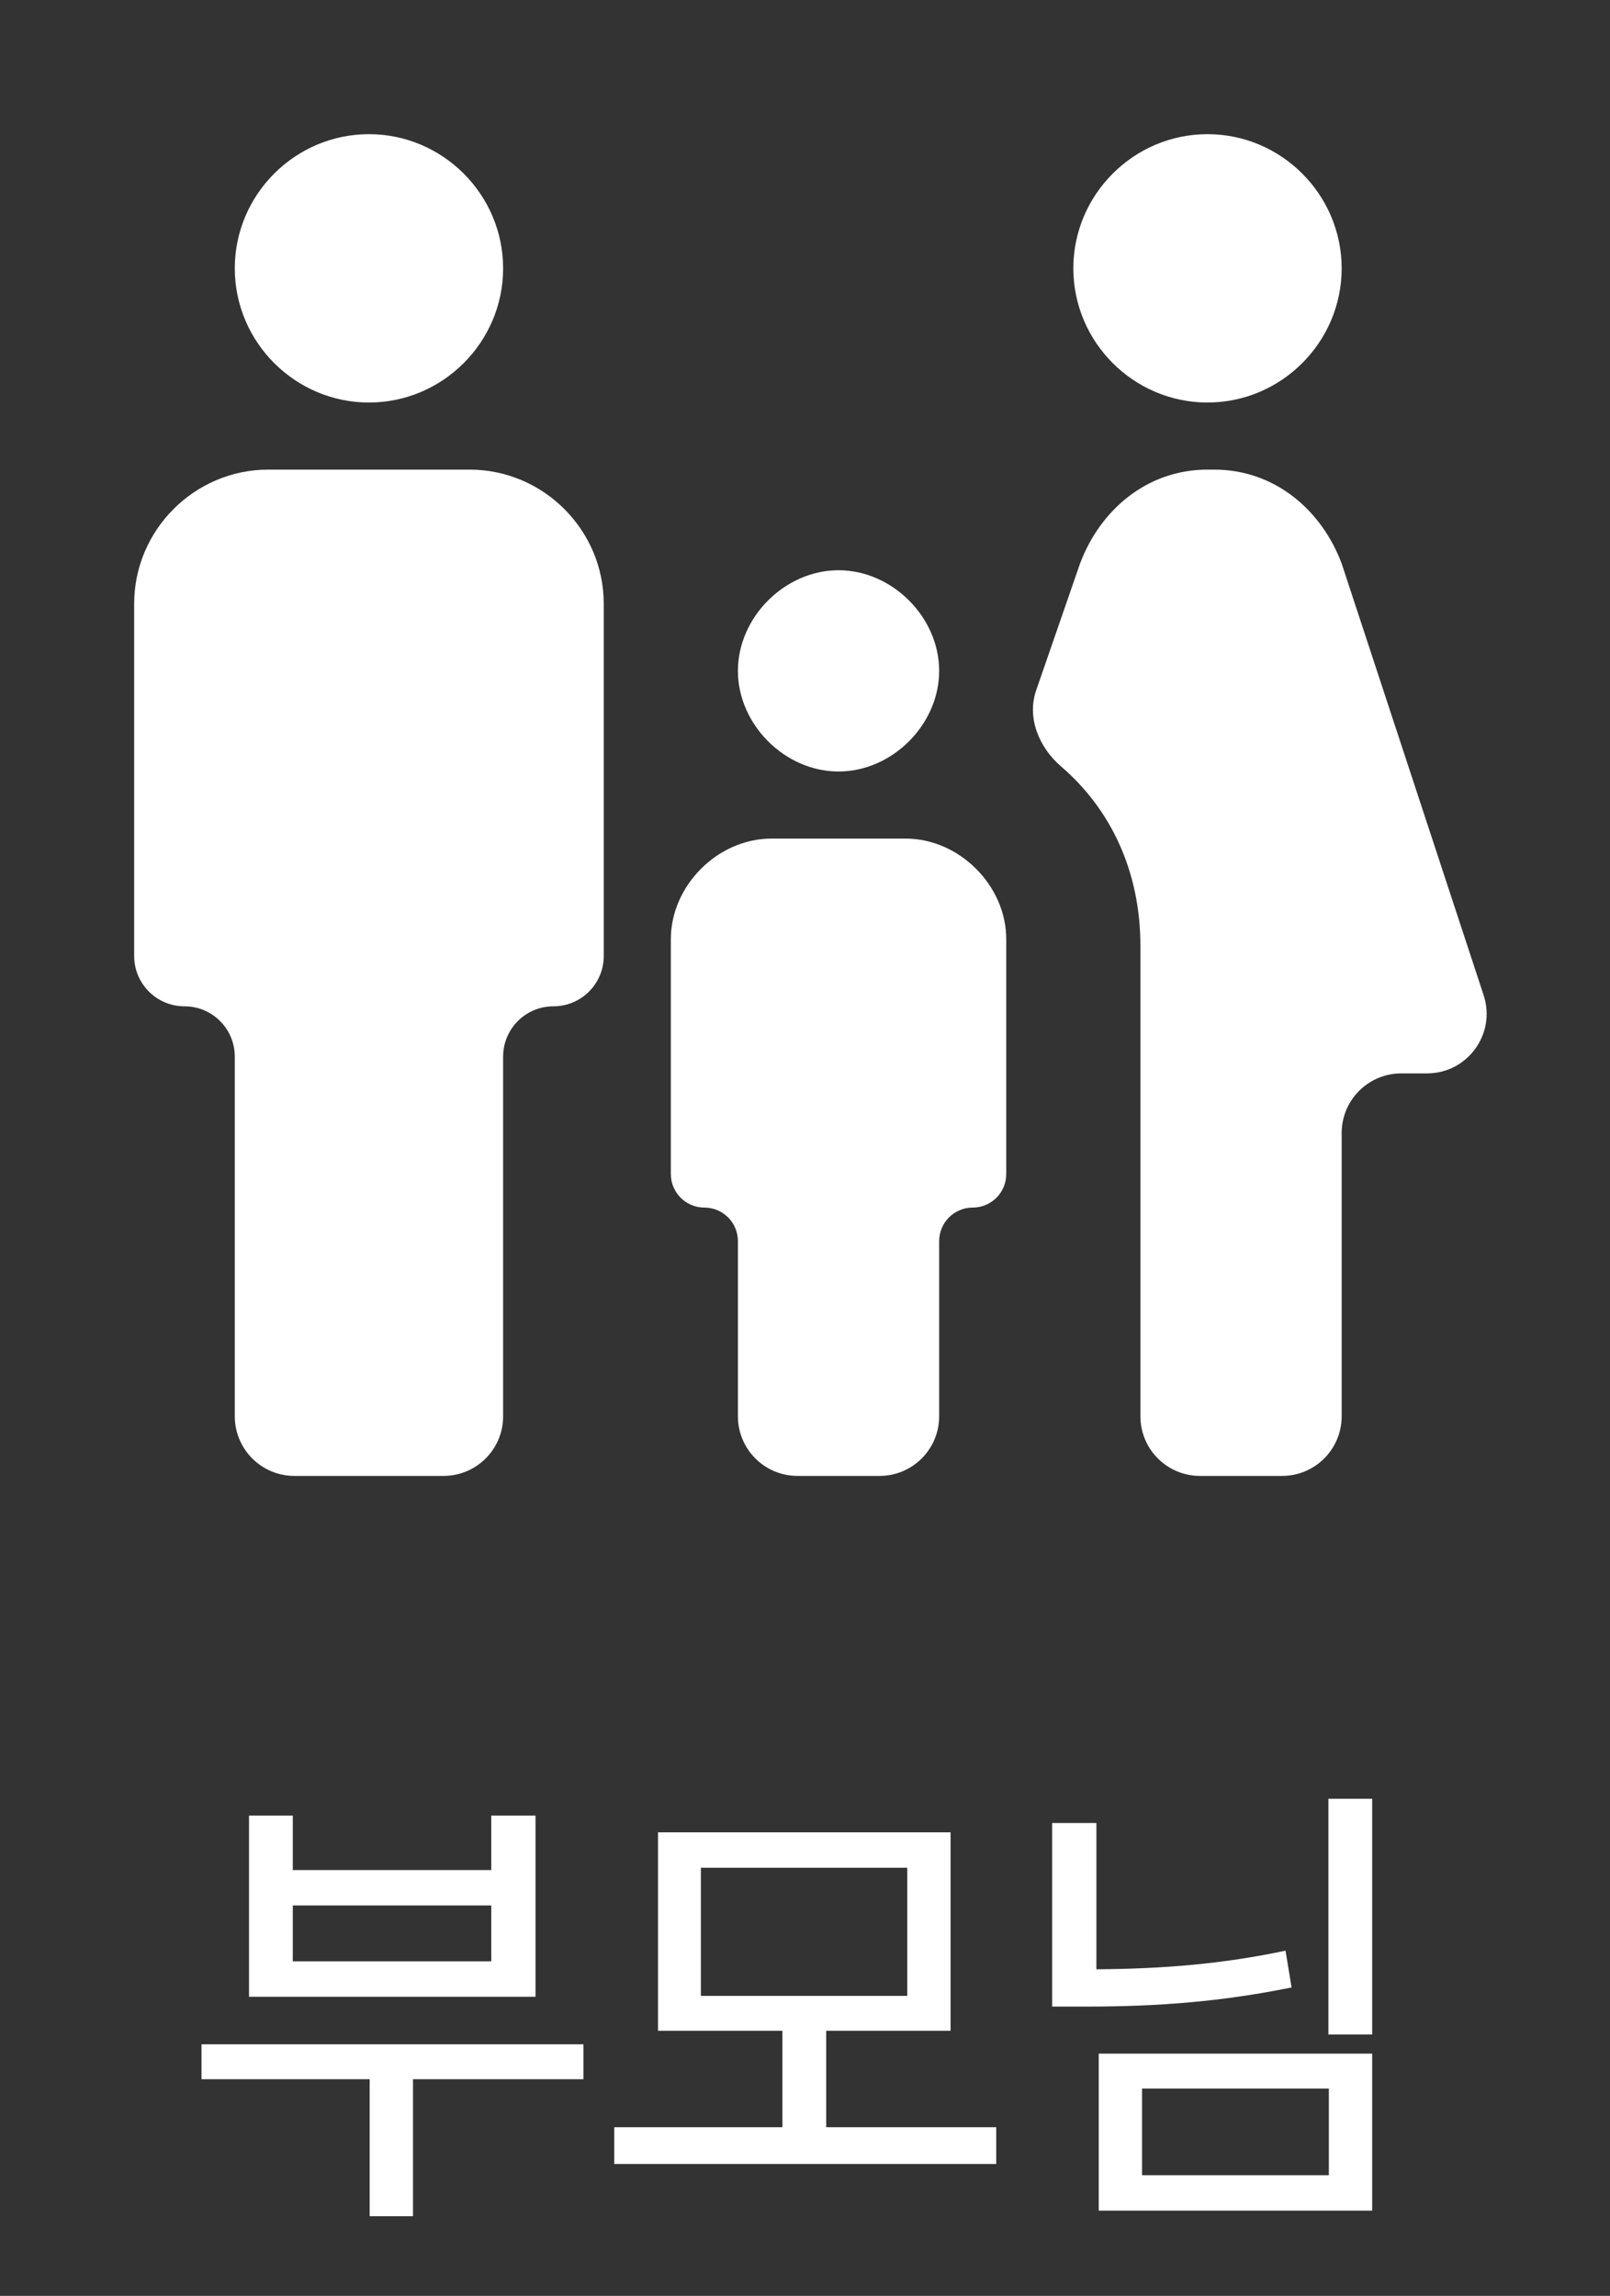 <svg width="54" height="77" viewBox="0 0 54 77" fill="none" xmlns="http://www.w3.org/2000/svg">
<rect x="0" y="0" width="54" height="77" fill="#333333" stroke="none"/>
<path d="M19.57 68.562V69.734H13.852V74.328H12.398V69.734H6.758V68.562H19.57ZM9.82 60.891V62.719H16.477V60.891H17.961V66.969H8.352V60.891H9.82ZM9.82 65.781H16.477V63.906H9.82V65.781ZM33.414 71.344V72.578H20.602V71.344H26.242V68.109H22.07V61.453H31.883V68.109H27.711V71.344H33.414ZM23.508 62.641V66.938H30.43V62.641H23.508ZM46.023 60.328V68.234H44.555V60.328H46.023ZM36.773 61.141V66.047C39.031 66.031 41.016 65.867 43.117 65.422L43.32 66.656C41.008 67.125 38.898 67.297 36.445 67.297H35.289V61.141H36.773ZM46.023 68.875V74.141H36.852V68.875H46.023ZM38.305 70.047V72.953H44.57V70.047H38.305Z" fill="white"/>
<path d="M36 9C36 6.525 38.025 4.5 40.5 4.5C42.975 4.5 45 6.525 45 9C45 11.475 42.975 13.5 40.5 13.5C38.025 13.5 36 11.475 36 9ZM43 49.5C44.105 49.5 45 48.605 45 47.5V38C45 36.895 45.895 36 47 36H47.862C49.224 36 50.187 34.669 49.761 33.375L45 18.9C44.325 17.1 42.75 15.75 40.725 15.75H40.5C38.475 15.75 36.9 17.1 36.225 18.9L34.754 23.151C34.434 24.074 34.85 25.072 35.592 25.708C37.25 27.134 38.25 29.215 38.25 31.725V47.5C38.25 48.605 39.145 49.5 40.25 49.5H43ZM28.125 25.875C29.925 25.875 31.5 24.3 31.5 22.5C31.5 20.7 29.925 19.125 28.125 19.125C26.325 19.125 24.75 20.7 24.75 22.5C24.75 24.3 26.325 25.875 28.125 25.875ZM12.375 13.5C14.85 13.5 16.875 11.475 16.875 9C16.875 6.525 14.85 4.5 12.375 4.5C9.9 4.5 7.875 6.525 7.875 9C7.875 11.475 9.9 13.5 12.375 13.5ZM14.875 49.5C15.98 49.5 16.875 48.605 16.875 47.5V35.438C16.875 34.505 17.631 33.75 18.562 33.75V33.75C19.494 33.75 20.25 32.995 20.25 32.062V20.25C20.25 17.775 18.225 15.75 15.75 15.75H9C6.525 15.75 4.5 17.775 4.5 20.25V32.062C4.5 32.995 5.256 33.75 6.188 33.75V33.75C7.119 33.75 7.875 34.505 7.875 35.438V47.5C7.875 48.605 8.77 49.5 9.875 49.5H14.875ZM29.5 49.5C30.605 49.5 31.5 48.605 31.5 47.5V41.625C31.5 41.004 32.004 40.5 32.625 40.5V40.5C33.246 40.5 33.75 39.996 33.75 39.375V31.5C33.75 29.7 32.175 28.125 30.375 28.125H25.875C24.075 28.125 22.5 29.7 22.5 31.5V39.375C22.5 39.996 23.004 40.5 23.625 40.5V40.5C24.246 40.5 24.75 41.004 24.75 41.625V47.5C24.75 48.605 25.645 49.5 26.75 49.5H29.5Z" fill="white"/>
</svg>
